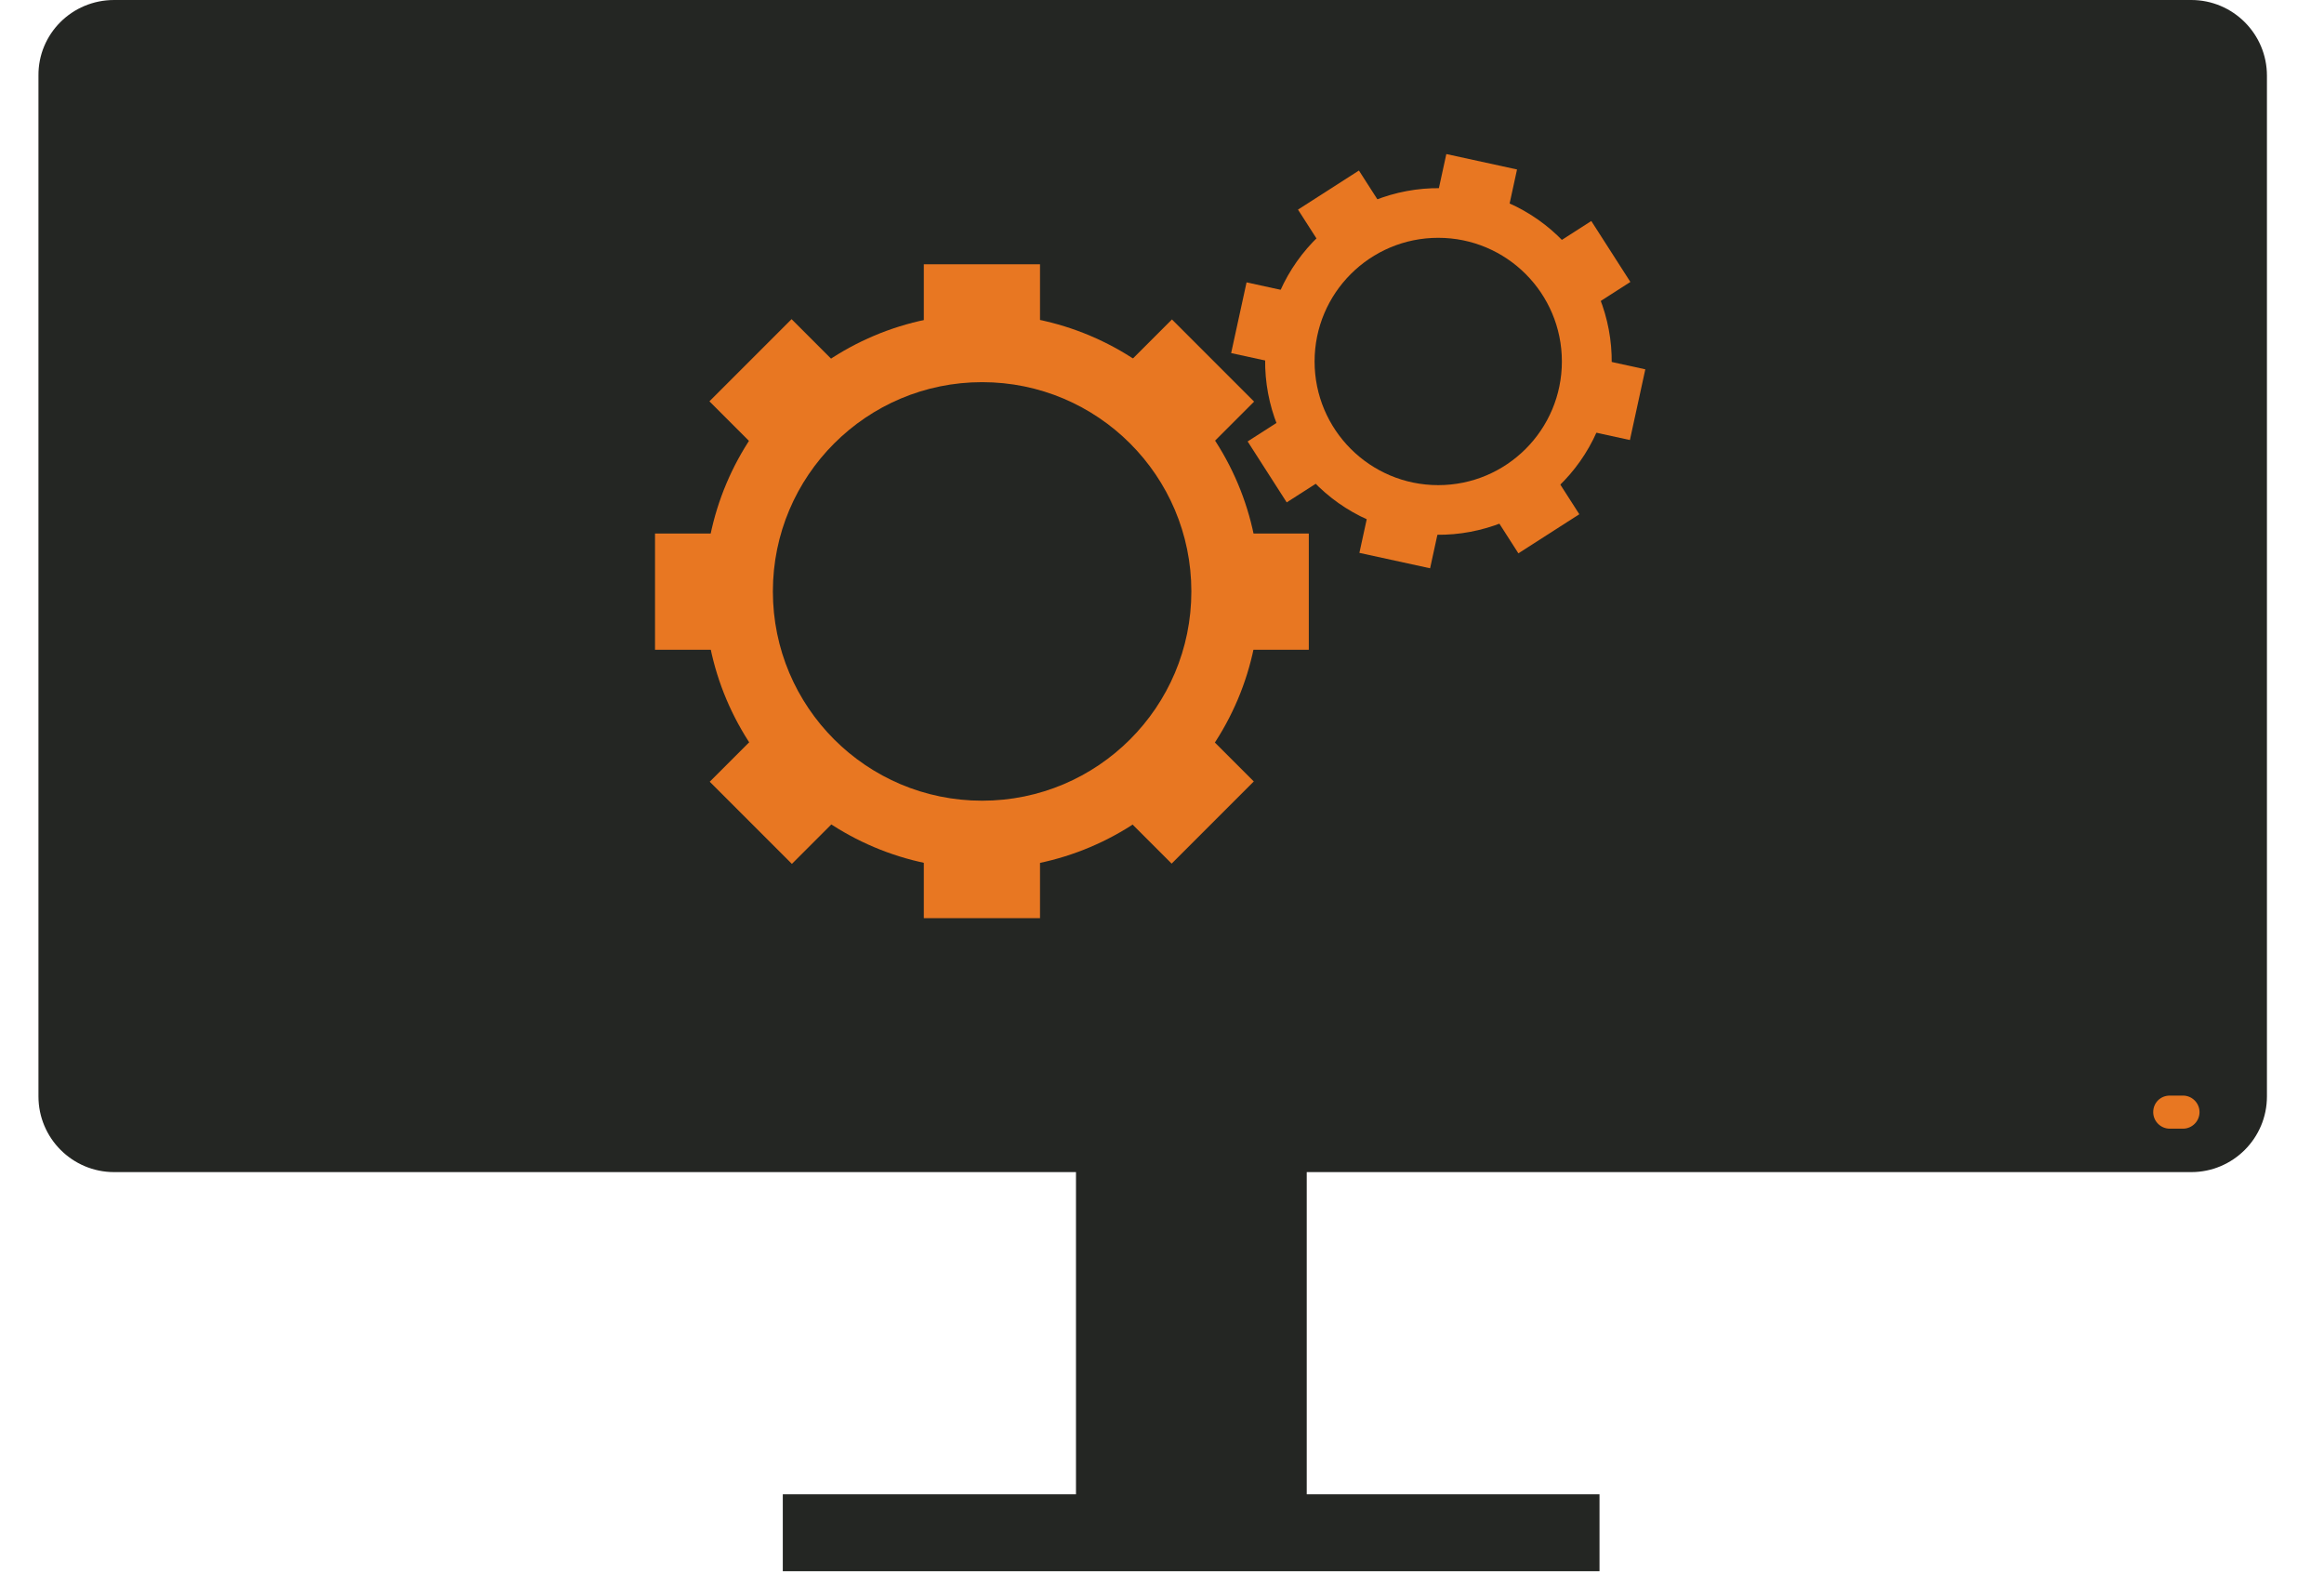 <?xml version="1.0" encoding="utf-8"?>
<!-- Generator: Adobe Illustrator 19.2.1, SVG Export Plug-In . SVG Version: 6.00 Build 0)  -->
<svg version="1.1" id="_x37_6e190db-5878-42d5-b50e-4850749446f7"
	 xmlns="http://www.w3.org/2000/svg" xmlns:xlink="http://www.w3.org/1999/xlink" x="0px" y="0px" viewBox="0 0 562 384"
	 style="enable-background:new 0 0 562 384;" xml:space="preserve">
<style type="text/css">
	.st0{fill:#242623;}
	.st1{fill:#E87722;}
</style>
<title>server</title>
<g id="_x39_6b61a7f-4977-43c2-b1e5-c258c5f53e51">
	<path id="_x33_d5e84c8-2448-4d91-b583-044c69ad4866" class="st0" d="M27.6,0h502.3c10.1,0,18.3,8.2,18.3,18.3v246.8
		c0,10.1-8.2,18.3-18.3,18.3H27.6c-10.1,0-18.3-8.2-18.3-18.3V18.3C9.2,8.2,17.4,0,27.6,0z"/>
	<rect id="c9ef5085-272d-4259-b359-6184d3c7549d" x="260.2" y="278.8" class="st0" width="55.8" height="86"/>
	<rect id="c1dcb643-89dd-481e-b969-18c61b1f944d" x="189.3" y="361.3" class="st0" width="197.5" height="18.6"/>
	<path id="_x31_93f4b19-c14d-45bb-86da-5024e1b1cd5f" class="st1" d="M524.7,264.9h3.2c2.2,0,4,1.8,4,4l0,0c0,2.2-1.8,4-4,4h-3.2
		c-2.2,0-4-1.8-4-4l0,0C520.7,266.6,522.5,264.9,524.7,264.9z"/>
</g>
<circle class="st0" cx="223" cy="172.1" r="26.6"/>
<circle class="st1" cx="237.5" cy="143" r="67.1"/>
<rect x="223.4" y="63.9" class="st1" width="28.1" height="158.1"/>
<rect x="158.4" y="129" transform="matrix(0.707 -0.707 0.707 0.707 -31.564 209.798)" class="st1" width="158.1" height="28.1"/>
<rect x="158.4" y="129" class="st1" width="158.1" height="28.1"/>
<rect x="223.4" y="63.9" transform="matrix(0.707 -0.707 0.707 0.707 -31.566 209.802)" class="st1" width="28.1" height="158.1"/>
<ellipse transform="matrix(0.213 -0.977 0.977 0.213 188.377 408.584)" class="st1" cx="347.8" cy="87.4" rx="41.9" ry="41.9"/>
<rect x="298.5" y="78.6" transform="matrix(0.213 -0.977 0.977 0.213 188.362 408.57)" class="st1" width="98.7" height="17.5"/>
<rect x="298.5" y="78.6" transform="matrix(0.842 -0.54 0.54 0.842 7.928 201.742)" class="st1" width="98.7" height="17.5"/>
<rect x="339.1" y="38" transform="matrix(0.213 -0.977 0.977 0.213 188.367 408.577)" class="st1" width="17.5" height="98.7"/>
<rect x="339" y="38" transform="matrix(0.842 -0.54 0.54 0.842 7.929 201.746)" class="st1" width="17.5" height="98.7"/>
<circle class="st0" cx="347.8" cy="87.4" r="29.9"/>
<circle class="st0" cx="237.5" cy="143" r="50.6"/>
</svg>

